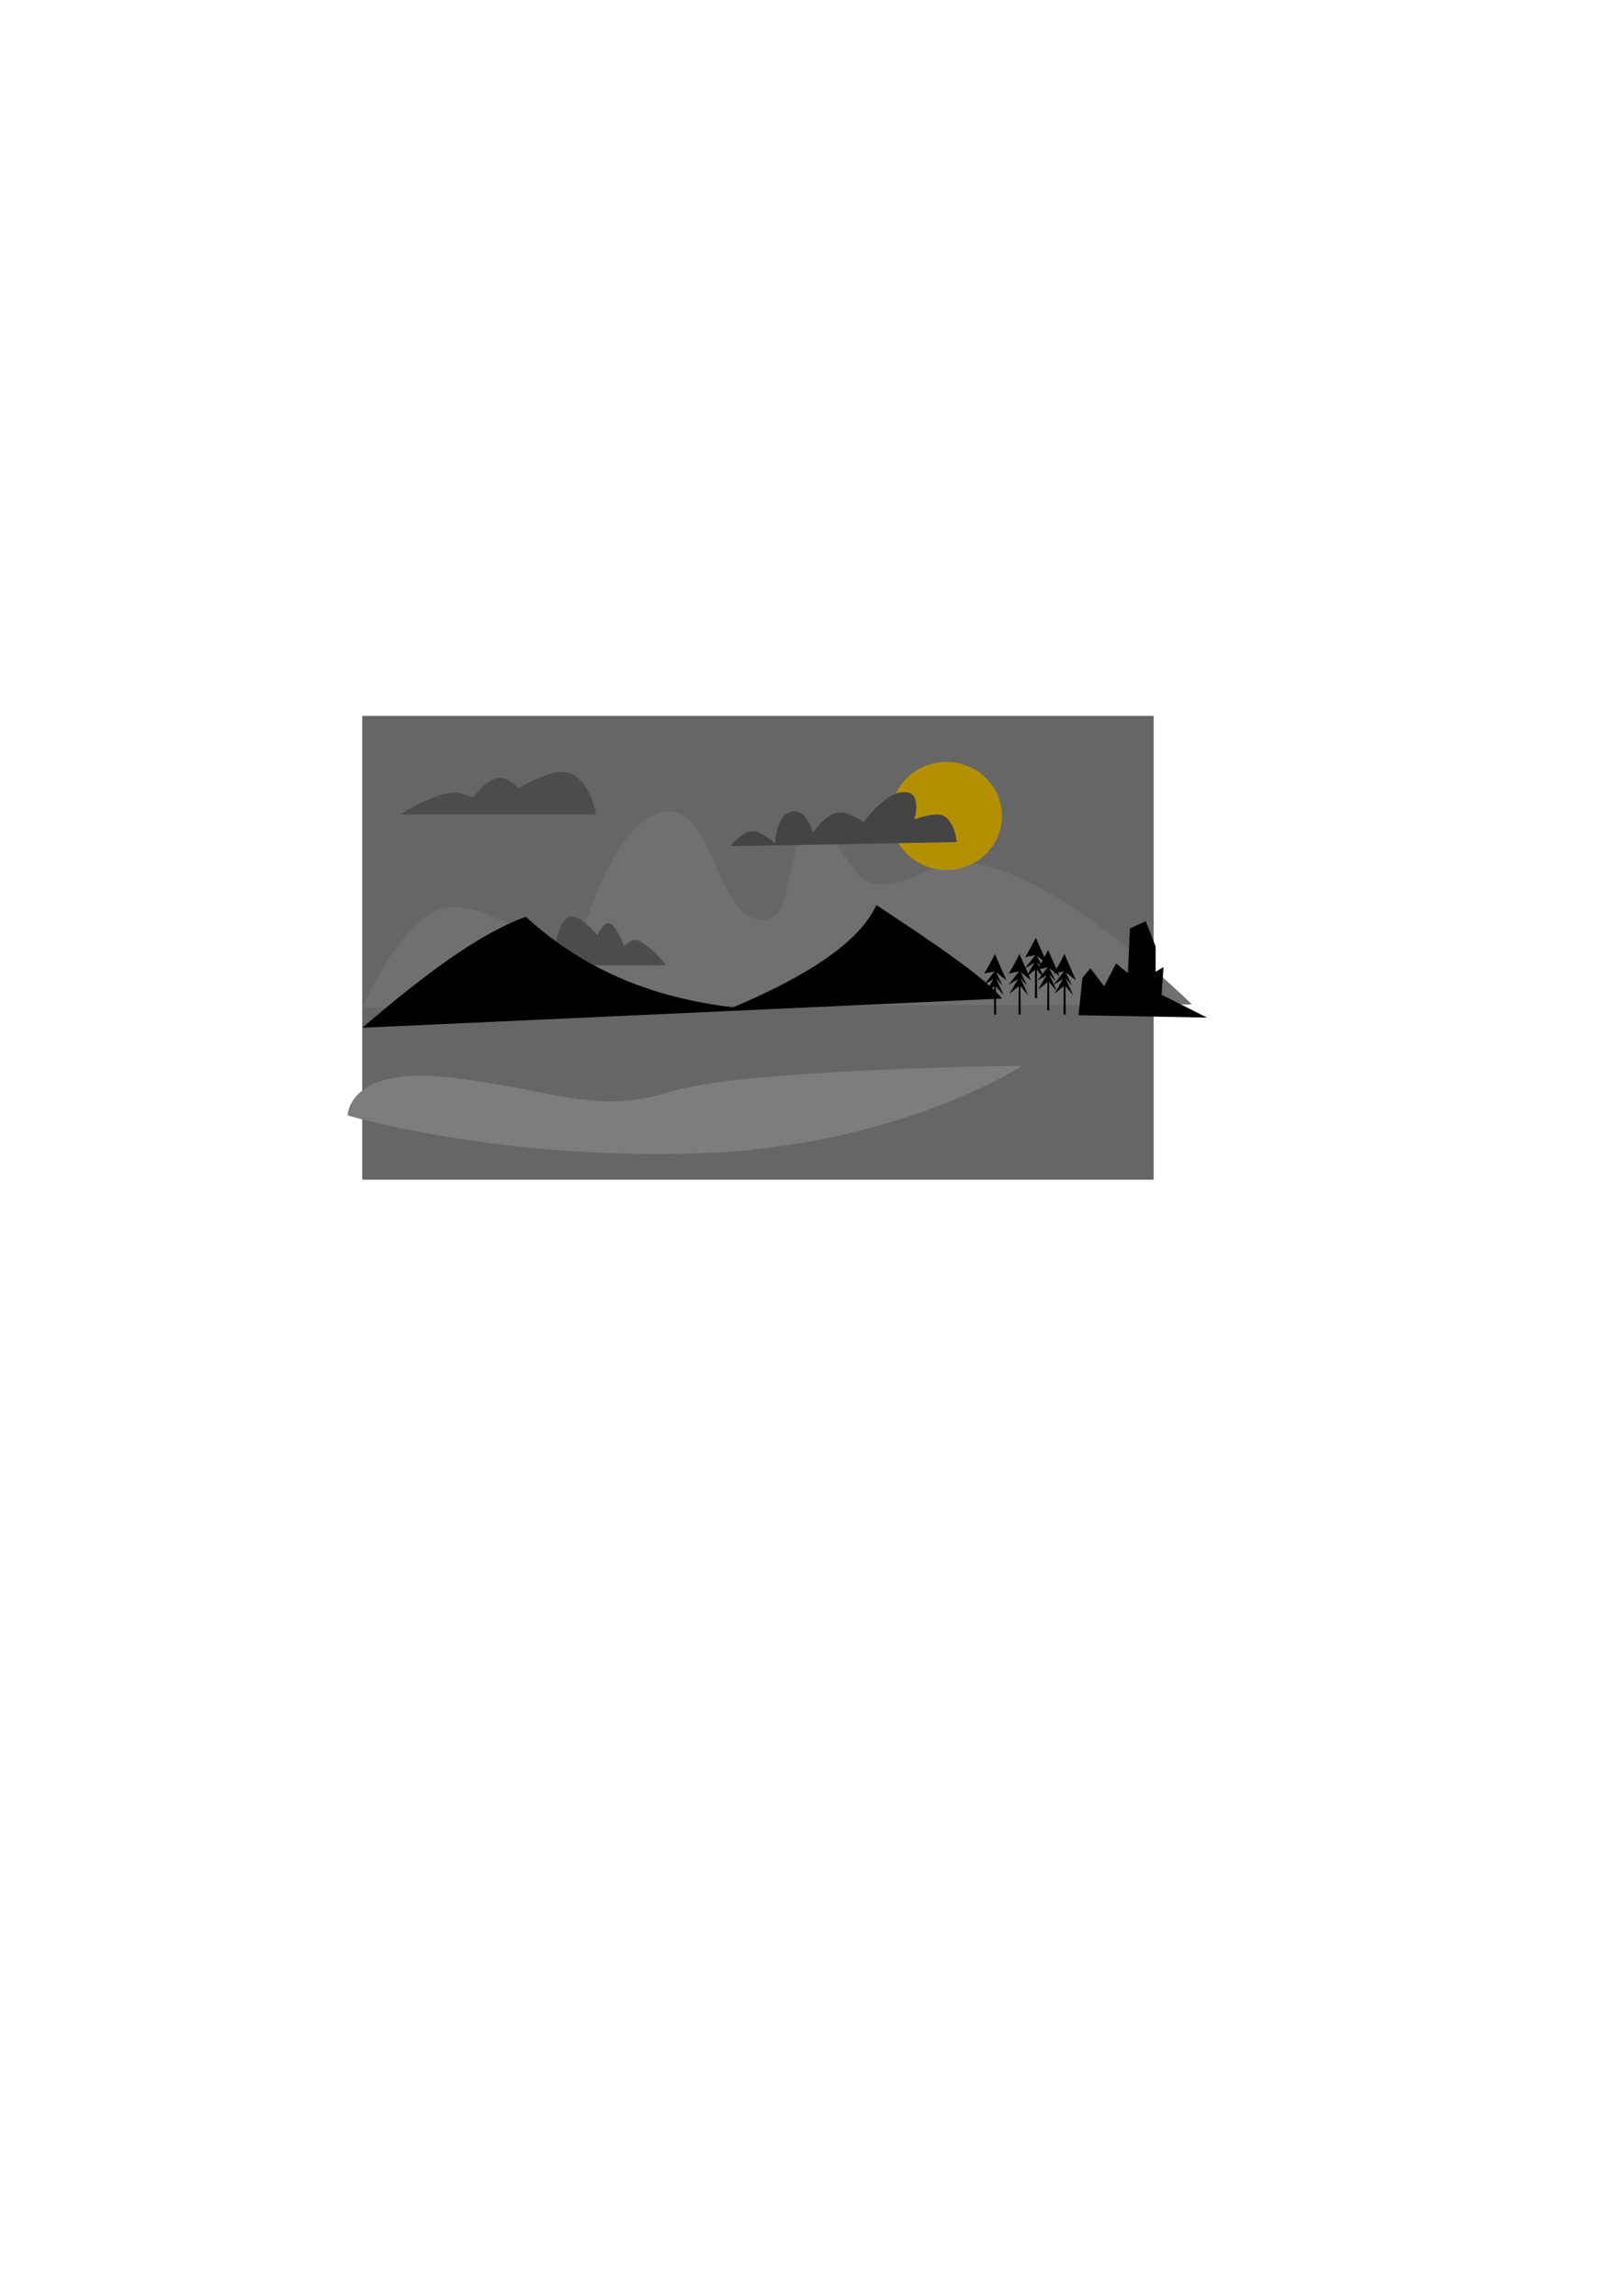 <?xml version="1.0" encoding="UTF-8" standalone="no"?>
<!-- Created with Inkscape (http://www.inkscape.org/) -->

<svg
   xmlns:dc="http://purl.org/dc/elements/1.1/"
   xmlns:cc="http://creativecommons.org/ns#"
   xmlns:rdf="http://www.w3.org/1999/02/22-rdf-syntax-ns#"
   xmlns:svg="http://www.w3.org/2000/svg"
   xmlns="http://www.w3.org/2000/svg"
   xmlns:sodipodi="http://sodipodi.sourceforge.net/DTD/sodipodi-0.dtd"
   xmlns:inkscape="http://www.inkscape.org/namespaces/inkscape"
   width="210mm"
   height="297mm"
   viewBox="0 0 210 297"
   version="1.1"
   id="svg8"
   inkscape:version="0.92.3 (2405546, 2018-03-11)"
   sodipodi:docname="bgsvg.svg">
  <defs
     id="defs2" />
  <sodipodi:namedview
     id="base"
     pagecolor="#ffffff"
     bordercolor="#666666"
     borderopacity="1.0"
     inkscape:pageopacity="0.0"
     inkscape:pageshadow="2"
     inkscape:zoom="0.7"
     inkscape:cx="419.05489"
     inkscape:cy="618.45808"
     inkscape:document-units="mm"
     inkscape:current-layer="layer1"
     showgrid="false"
     inkscape:window-width="723"
     inkscape:window-height="417"
     inkscape:window-x="45"
     inkscape:window-y="198"
     inkscape:window-maximized="0" />
  <g
     inkscape:label="Layer 1"
     inkscape:groupmode="layer"
     id="layer1">
    <rect
       style="opacity:1;fill:#666666;fill-opacity:1;stroke:none;stroke-width:0.126;stroke-miterlimit:4;stroke-dasharray:none;stroke-opacity:1"
       id="rect815"
       width="102.4"
       height="60"
       x="46.869"
       y="92.613"
       ry="0.061"
       inkscape:export-xdpi="254.00005"
       inkscape:export-ydpi="254.00005" />
    <path
       style="fill:#707070;stroke:none;stroke-width:0.265px;stroke-linecap:butt;stroke-linejoin:miter;stroke-opacity:1;fill-opacity:1"
       d="m 46.869,130.312 c 0,0 5.166,-11.649 10.583,-12.851 5.997,-1.33 16.631,7.938 16.631,7.938 0,0 4.23,-19.589 12.095,-20.411 6.297,-0.658 6.566,14.747 12.851,13.985 4.247,-0.515 1.974,-10.438 6.174,-11.25 3.466,-0.67 4.677,6.361 8.189,6.714 3.901,0.392 7.235,-2.983 11.154,-2.851 11.621,0.393 29.668,18.348 29.668,18.348 z"
       id="path4530"
       inkscape:connector-curvature="0"
       sodipodi:nodetypes="cscscscscc" />
    <path
       sodipodi:nodetypes="cscscscc"
       inkscape:connector-curvature="0"
       id="path4536"
       d="m 86.212,124.87 c 0,0 -2.469,-3.108 -4.051,-3.272 -0.515,-0.053 -1.43,0.779 -1.43,0.779 0,0 -1.016,-2.864 -2.026,-2.961 -0.619,-0.059 -1.43,1.558 -1.43,1.558 0,0 -2.403,-2.966 -3.675,-2.332 -1.766,0.879 -2.163,6.228 -2.163,6.228 z"
       style="fill:#4c4c4c;fill-opacity:1;stroke:none;stroke-width:0.095px;stroke-linecap:butt;stroke-linejoin:miter;stroke-opacity:1" />
    <path
       style="fill:#000000;stroke:none;stroke-width:0.265px;stroke-linecap:butt;stroke-linejoin:miter;stroke-opacity:1"
       d="m 46.869,132.958 c 7.441,-6.329 14.722,-12.021 21.167,-14.363 7.848,7.199 16.976,10.556 26.836,11.717 9.334,-3.958 16.227,-8.265 18.521,-13.229 7.175,4.734 14.027,9.34 16.253,12.095 z"
       id="path4522"
       inkscape:connector-curvature="0"
       sodipodi:nodetypes="cccccc" />
    <path
       style="fill:#4c4c4c;stroke:none;stroke-width:0.116px;stroke-linecap:butt;stroke-linejoin:miter;stroke-opacity:1;fill-opacity:1"
       d="m 51.783,105.366 c 0,0 4.232,-2.703 6.944,-2.846 0.882,-0.046 2.451,0.678 2.451,0.678 0,0 1.741,-2.491 3.472,-2.575 1.061,-0.051 2.451,1.355 2.451,1.355 0,0 4.118,-2.58 6.3,-2.028 3.026,0.765 3.708,5.417 3.708,5.417 z"
       id="path4526"
       inkscape:connector-curvature="0"
       sodipodi:nodetypes="cscscscc" />
    <path
       style="opacity:1;fill:#b49000;fill-opacity:1;stroke:none;stroke-width:0.265;stroke-miterlimit:4;stroke-dasharray:none;stroke-opacity:1"
       id="path4524"
       sodipodi:type="arc"
       sodipodi:cx="122.46429"
       sodipodi:cy="105.55505"
       sodipodi:rx="7.1815472"
       sodipodi:ry="6.9925594"
       sodipodi:start="4.7059662"
       sodipodi:end="4.6516166"
       sodipodi:open="true"
       d="m 122.418,98.563 a 7.182,6.993 0 0 1 7.226,6.853 7.182,6.993 0 0 1 -6.939,7.129 7.182,6.993 0 0 1 -7.415,-6.659 7.182,6.993 0 0 1 6.737,-7.309" />
    <path
       style="fill:#444444;stroke:none;stroke-width:0.153px;stroke-linecap:butt;stroke-linejoin:miter;stroke-opacity:1;fill-opacity:1"
       d="m 94.544,109.463 c 0,0 1.383,-1.85 2.733,-1.913 1.291,-0.061 3.007,1.565 3.007,1.565 0,0 0.132,-4.061 2.46,-4.175 1.668,-0.082 2.46,2.783 2.46,2.783 0,0 1.559,-2.405 3.28,-2.609 1.244,-0.147 3.28,1.218 3.28,1.218 0,0 3.063,-4.342 5.698,-3.821 1.759,0.348 0.862,3.473 0.862,3.473 0,0 2.489,-0.895 3.553,-0.522 1.691,0.593 1.913,3.479 1.913,3.479 z"
       id="path4528"
       inkscape:connector-curvature="0"
       sodipodi:nodetypes="cscscscscscc" />
    <path
       style="fill:#000000;stroke:none;stroke-width:0.14px;stroke-linecap:butt;stroke-linejoin:miter;stroke-opacity:1"
       d="m 139.549,131.333 0.512,-4.833 1.023,-1.247 1.791,2.339 1.535,-2.962 1.535,1.247 0.256,-5.769 2.047,-0.935 1.279,3.274 v 3.274 l 1.023,-0.624 -0.256,3.586 5.885,2.962 v 0 z"
       id="path4532"
       inkscape:connector-curvature="0" />
    <path
       style="fill:#7d7d7d;stroke:none;stroke-width:0.265px;stroke-linecap:butt;stroke-linejoin:miter;stroke-opacity:1;fill-opacity:1"
       d="m 44.979,144.298 c 0,0 0,-6.426 13.229,-4.914 13.229,1.512 18.899,4.914 28.348,1.89 9.449,-3.024 45.735,-3.402 45.735,-3.402 0,0 -16.253,10.583 -42.333,11.339 -26.08,0.756 -44.979,-4.914 -44.979,-4.914 z"
       id="path4534"
       inkscape:connector-curvature="0" />
    <path
       style="fill:#000000;stroke:none;stroke-width:0.029px;stroke-linecap:butt;stroke-linejoin:miter;stroke-opacity:1"
       d="m 128.613,131.219 0.031,-3.648 -1.193,0.98 1.099,-1.906 -1.225,0.762 1.351,-1.742 -1.319,0.272 0.66,-1.143 0.722,-1.361 1.476,3.376 -1.319,-1.034 0.817,1.742 -0.848,-0.98 1.005,2.232 -1.005,-1.198 0.031,3.702 z"
       id="path4538"
       inkscape:connector-curvature="0"
       sodipodi:nodetypes="ccccccccccccccccc" />
    <path
       sodipodi:nodetypes="ccccccccccccccccc"
       inkscape:connector-curvature="0"
       id="path4540"
       d="m 137.609,131.219 0.031,-3.648 -1.193,0.98 1.099,-1.906 -1.225,0.762 1.351,-1.742 -1.319,0.272 0.66,-1.143 0.722,-1.361 1.476,3.376 -1.319,-1.034 0.817,1.742 -0.848,-0.98 1.005,2.232 -1.005,-1.198 0.031,3.702 z"
       style="fill:#000000;stroke:none;stroke-width:0.029px;stroke-linecap:butt;stroke-linejoin:miter;stroke-opacity:1" />
    <path
       style="fill:#000000;stroke:none;stroke-width:0.029px;stroke-linecap:butt;stroke-linejoin:miter;stroke-opacity:1"
       d="m 133.905,129.103 0.031,-3.648 -1.193,0.98 1.099,-1.906 -1.225,0.762 1.351,-1.742 -1.319,0.272 0.66,-1.143 0.722,-1.361 1.476,3.376 -1.319,-1.034 0.817,1.742 -0.848,-0.98 1.005,2.232 -1.005,-1.198 0.031,3.702 z"
       id="path4542"
       inkscape:connector-curvature="0"
       sodipodi:nodetypes="ccccccccccccccccc" />
    <path
       sodipodi:nodetypes="ccccccccccccccccc"
       inkscape:connector-curvature="0"
       id="path4544"
       d="m 135.492,130.69 0.031,-3.648 -1.193,0.98 1.099,-1.906 -1.225,0.762 1.351,-1.742 -1.319,0.272 0.66,-1.143 0.722,-1.361 1.476,3.376 -1.319,-1.034 0.817,1.742 -0.848,-0.98 1.005,2.232 -1.005,-1.198 0.031,3.702 z"
       style="fill:#000000;stroke:none;stroke-width:0.029px;stroke-linecap:butt;stroke-linejoin:miter;stroke-opacity:1" />
    <path
       sodipodi:nodetypes="ccccccccccccccccc"
       inkscape:connector-curvature="0"
       id="path4546"
       d="m 131.788,131.219 0.031,-3.648 -1.193,0.98 1.099,-1.906 -1.225,0.762 1.351,-1.742 -1.319,0.272 0.66,-1.143 0.722,-1.361 1.476,3.376 -1.319,-1.034 0.817,1.742 -0.848,-0.98 1.005,2.232 -1.005,-1.198 0.031,3.702 z"
       style="fill:#000000;stroke:none;stroke-width:0.029px;stroke-linecap:butt;stroke-linejoin:miter;stroke-opacity:1" />
  </g>
</svg>
